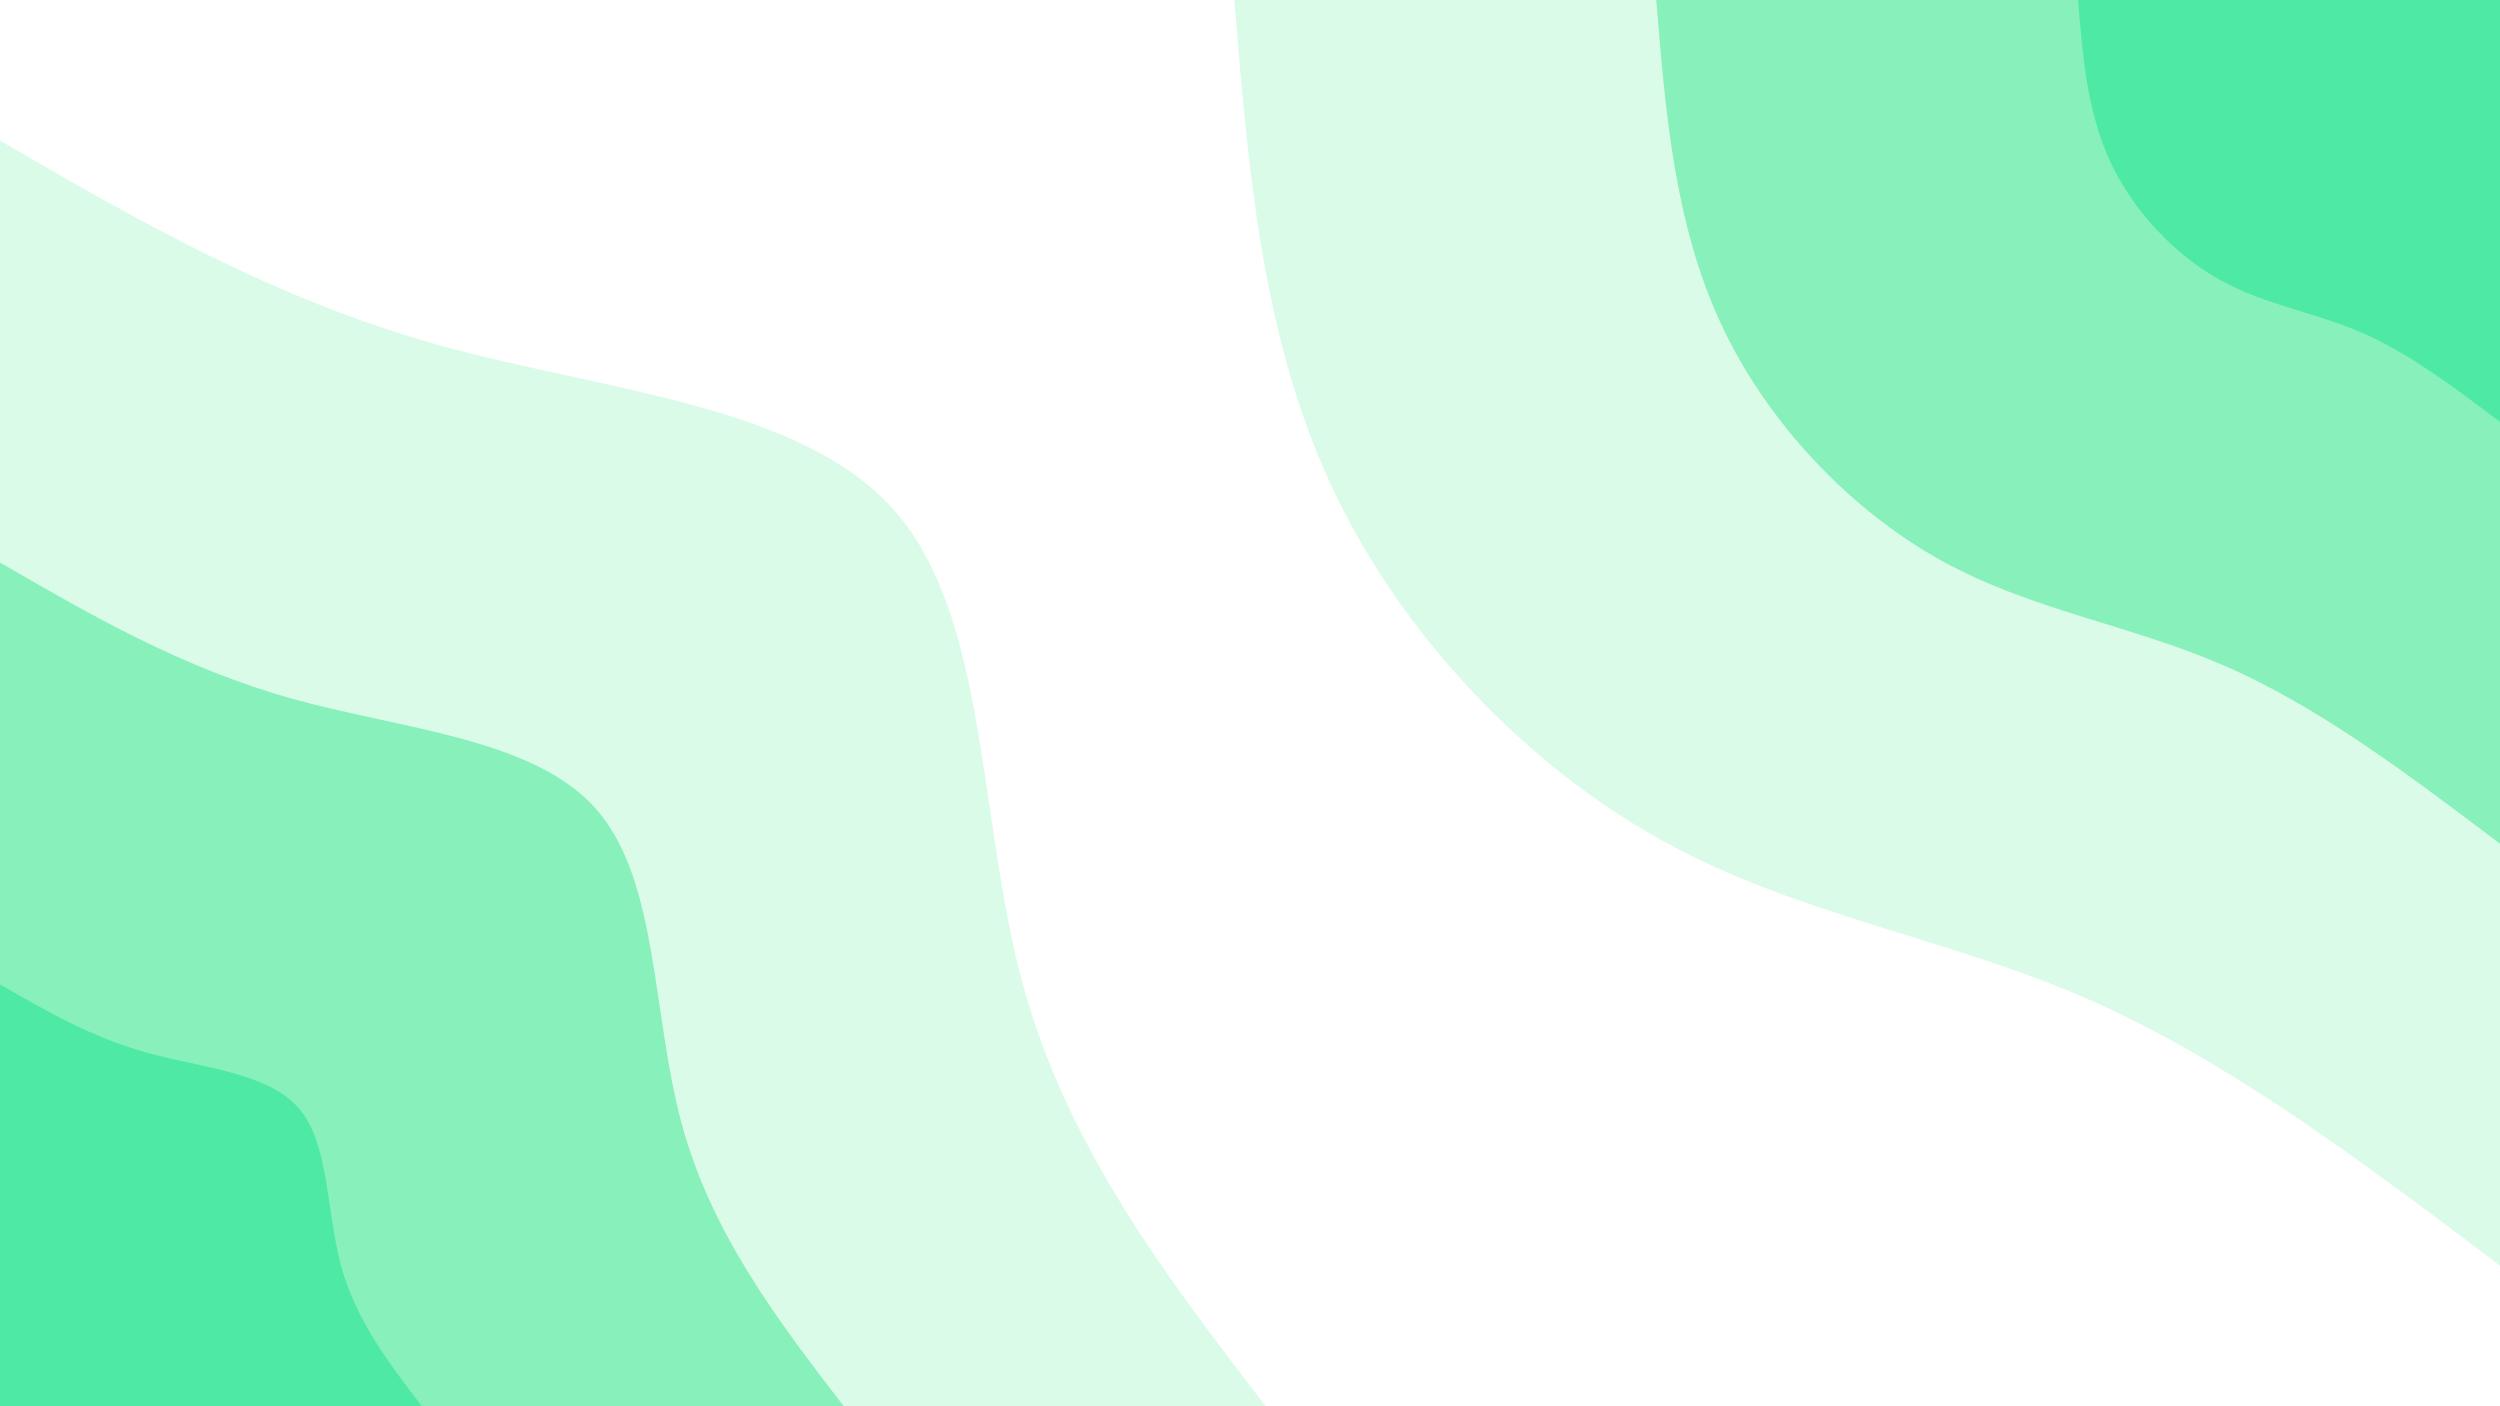 <svg id="visual" viewBox="0 0 960 540" width="960" height="540" xmlns="http://www.w3.org/2000/svg" xmlns:xlink="http://www.w3.org/1999/xlink" version="1.1"><rect x="0" y="0" width="960" height="540" fill="#ffffff"></rect><defs><linearGradient id="grad1_0" x1="43.8%" y1="0%" x2="100%" y2="100%"><stop offset="14.444%" stop-color="#4de9a5" stop-opacity="1"></stop><stop offset="85.556%" stop-color="#4de9a5" stop-opacity="1"></stop></linearGradient></defs><defs><linearGradient id="grad1_1" x1="43.8%" y1="0%" x2="100%" y2="100%"><stop offset="14.444%" stop-color="#4de9a5" stop-opacity="1"></stop><stop offset="85.556%" stop-color="#b3f6d1" stop-opacity="1"></stop></linearGradient></defs><defs><linearGradient id="grad1_2" x1="43.8%" y1="0%" x2="100%" y2="100%"><stop offset="14.444%" stop-color="#ffffff" stop-opacity="1"></stop><stop offset="85.556%" stop-color="#b3f6d1" stop-opacity="1"></stop></linearGradient></defs><defs><linearGradient id="grad2_0" x1="0%" y1="0%" x2="56.3%" y2="100%"><stop offset="14.444%" stop-color="#4de9a5" stop-opacity="1"></stop><stop offset="85.556%" stop-color="#4de9a5" stop-opacity="1"></stop></linearGradient></defs><defs><linearGradient id="grad2_1" x1="0%" y1="0%" x2="56.3%" y2="100%"><stop offset="14.444%" stop-color="#b3f6d1" stop-opacity="1"></stop><stop offset="85.556%" stop-color="#4de9a5" stop-opacity="1"></stop></linearGradient></defs><defs><linearGradient id="grad2_2" x1="0%" y1="0%" x2="56.3%" y2="100%"><stop offset="14.444%" stop-color="#b3f6d1" stop-opacity="1"></stop><stop offset="85.556%" stop-color="#ffffff" stop-opacity="1"></stop></linearGradient></defs><g transform="translate(960, 0)"><path d="M0 486C-52.2 446.6 -104.3 407.2 -158.8 383.4C-213.3 359.7 -270.1 351.5 -322.4 322.4C-374.7 293.3 -422.5 243.2 -449 186C-475.5 128.7 -480.8 64.4 -486 0L0 0Z" fill="#dafbe8"></path><path d="M0 324C-34.8 297.7 -69.5 271.4 -105.9 255.6C-142.2 239.8 -180.1 234.4 -215 215C-249.8 195.6 -281.7 162.1 -299.3 124C-317 85.8 -320.5 42.9 -324 0L0 0Z" fill="#87f0bb"></path><path d="M0 162C-17.4 148.9 -34.8 135.7 -52.9 127.8C-71.1 119.9 -90 117.2 -107.5 107.5C-124.9 97.8 -140.8 81.1 -149.7 62C-158.5 42.9 -160.3 21.5 -162 0L0 0Z" fill="#4de9a5"></path></g><g transform="translate(0, 540)"><path d="M0 -486C52.4 -455.6 104.9 -425.2 168.8 -407.4C232.6 -389.7 307.9 -384.6 343.7 -343.7C379.4 -302.7 375.5 -225.9 392.6 -162.6C409.8 -99.4 447.9 -49.7 486 0L0 0Z" fill="#dafbe8"></path><path d="M0 -324C35 -303.7 69.9 -283.5 112.5 -271.6C155.1 -259.8 205.3 -256.4 229.1 -229.1C252.9 -201.8 250.3 -150.6 261.8 -108.4C273.2 -66.3 298.6 -33.1 324 0L0 0Z" fill="#87f0bb"></path><path d="M0 -162C17.5 -151.9 35 -141.7 56.3 -135.8C77.5 -129.9 102.6 -128.2 114.6 -114.6C126.5 -100.9 125.2 -75.3 130.9 -54.2C136.6 -33.1 149.3 -16.6 162 0L0 0Z" fill="#4de9a5"></path></g></svg>